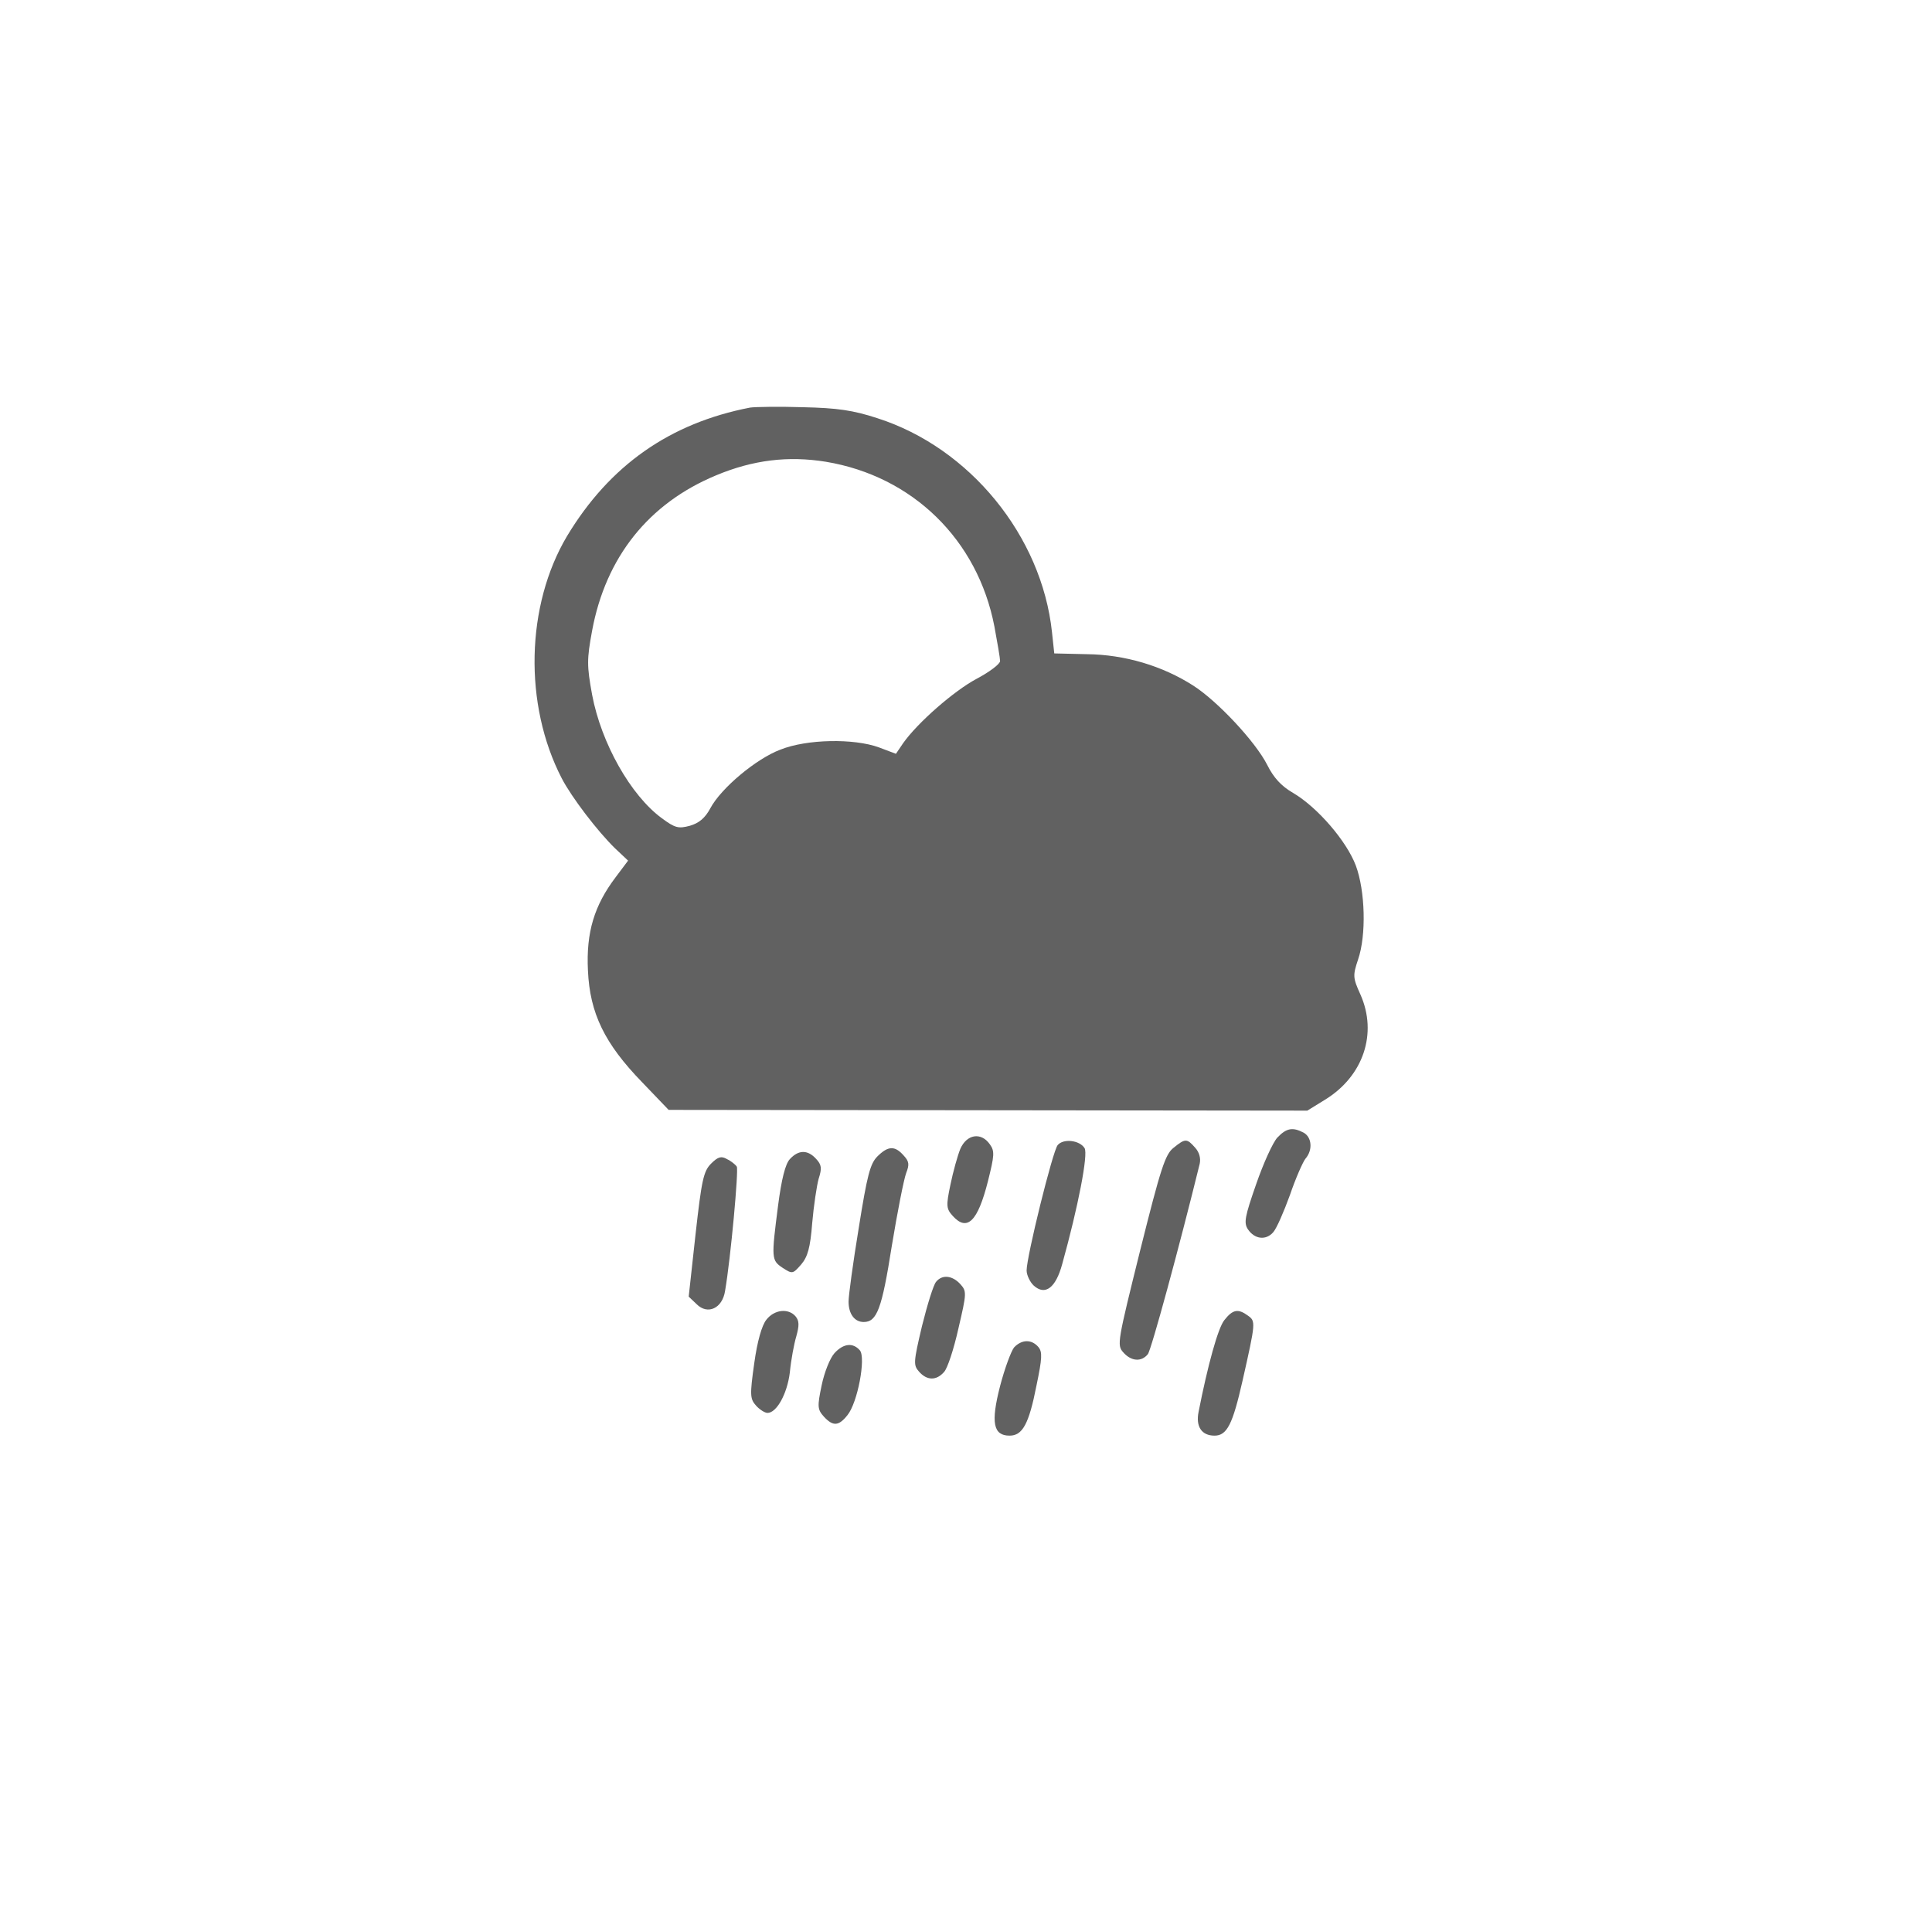 <svg xmlns="http://www.w3.org/2000/svg" version="1.0" width="510" height="509" preserveAspectRatio="xMidYMid meet"><rect id="backgroundrect" width="100%" height="100%" x="0" y="0" fill="none" stroke="none"/>


<g class="currentLayer" style=""><title>Layer 1</title><g transform="translate(0,509) scale(0.1,-0.1) " fill="#616161" stroke="none" id="svg_1" class="selected" fill-opacity="1">
<path d="M1980 4014 c-212 -41 -371 -153 -483 -339 -109 -183 -115 -445 -14 -640 26 -50 94 -139 140 -184 l35 -33 -33 -44 c-56 -74 -78 -145 -73 -246 5 -113 44 -193 143 -295 l70 -73 843 -1 843 -1 47 29 c101 62 139 175 93 278 -20 44 -20 50 -6 92 22 64 19 181 -6 248 -24 64 -101 154 -166 192 -31 18 -51 40 -68 74 -31 61 -131 168 -195 209 -81 52 -181 82 -281 83 l-86 2 -6 56 c-27 254 -217 487 -461 565 -64 21 -106 27 -196 29 -63 2 -126 1 -140 -1z m200 -143 c229 -38 401 -206 445 -435 8 -43 15 -84 15 -91 0 -8 -28 -29 -62 -47 -60 -32 -156 -116 -194 -170 l-19 -28 -45 17 c-66 24 -190 22 -260 -6 -64 -24 -157 -102 -185 -155 -14 -26 -30 -39 -54 -46 -30 -8 -39 -6 -74 20 -82 60 -160 198 -184 326 -14 77 -14 93 0 169 36 194 149 336 327 410 98 41 191 52 290 36z" id="svg_2" fill="#616161"/>
<path d="M3372 2087 c-12 -13 -37 -68 -56 -123 -30 -86 -33 -102 -22 -119 18 -27 48 -30 67 -8 9 10 28 54 44 98 15 44 34 87 41 96 20 23 17 57 -5 69 -29 15 -45 12 -69 -13z" id="svg_3" fill="#616161"/>
<path d="M2535 2057 c-7 -17 -19 -60 -26 -94 -12 -57 -11 -64 6 -83 38 -42 66 -15 93 92 17 68 18 79 5 97 -23 33 -61 27 -78 -12z" id="svg_4" fill="#616161"/>
<path d="M2792 2067 c-13 -15 -82 -294 -82 -331 0 -12 9 -31 19 -40 30 -27 58 -6 75 57 42 151 69 290 59 306 -13 21 -56 26 -71 8z" id="svg_5" fill="#616161"/>
<path d="M3098 2060 c-22 -17 -34 -54 -88 -270 -60 -242 -62 -251 -45 -270 21 -24 48 -26 65 -5 9 11 83 283 137 503 3 14 -1 30 -12 42 -22 25 -26 25 -57 0z" id="svg_6" fill="#616161"/>
<path d="M2316 2037 c-19 -19 -27 -50 -49 -188 -15 -91 -27 -179 -27 -195 0 -33 16 -54 40 -54 35 0 48 35 74 200 15 91 32 177 38 193 9 23 8 31 -7 47 -23 26 -41 25 -69 -3z" id="svg_7" fill="#616161"/>
<path d="M2085 2030 c-12 -13 -22 -53 -31 -122 -18 -140 -18 -145 12 -165 26 -17 27 -16 49 9 17 20 24 44 29 109 4 46 12 99 17 117 9 28 8 37 -7 53 -22 24 -46 24 -69 -1z" id="svg_8" fill="#616161"/>
<path d="M1877 2018 c-20 -20 -25 -44 -41 -187 l-18 -164 21 -20 c29 -29 68 -11 75 35 15 87 36 319 31 328 -3 5 -15 15 -26 20 -15 9 -24 6 -42 -12z" id="svg_9" fill="#616161"/>
<path d="M2471 1706 c-7 -8 -23 -60 -37 -116 -23 -97 -23 -104 -8 -121 21 -24 46 -24 66 -1 9 9 26 61 38 115 22 94 22 98 5 117 -21 23 -48 26 -64 6z" id="svg_10" fill="#616161"/>
<path d="M2023 1606 c-12 -15 -24 -57 -32 -115 -12 -85 -11 -94 5 -112 9 -10 23 -19 30 -19 24 0 52 50 59 107 3 32 11 75 17 95 8 29 8 41 -2 53 -19 22 -56 18 -77 -9z" id="svg_11" fill="#616161"/>
<path d="M3232 1605 c-17 -21 -44 -120 -68 -242 -8 -39 8 -63 42 -63 33 0 48 30 74 145 35 155 35 157 14 172 -26 19 -40 16 -62 -12z" id="svg_12" fill="#616161"/>
<path d="M2677 1533 c-8 -10 -25 -56 -37 -102 -25 -97 -18 -131 25 -131 34 0 51 30 71 132 15 72 16 89 5 102 -18 21 -44 20 -64 -1z" id="svg_13" fill="#616161"/>
<path d="M2203 1518 c-12 -13 -27 -51 -34 -85 -12 -57 -11 -64 6 -83 24 -26 39 -25 62 4 27 33 49 151 33 171 -18 21 -43 19 -67 -7z" id="svg_14" fill="#616161"/>
</g></g></svg>